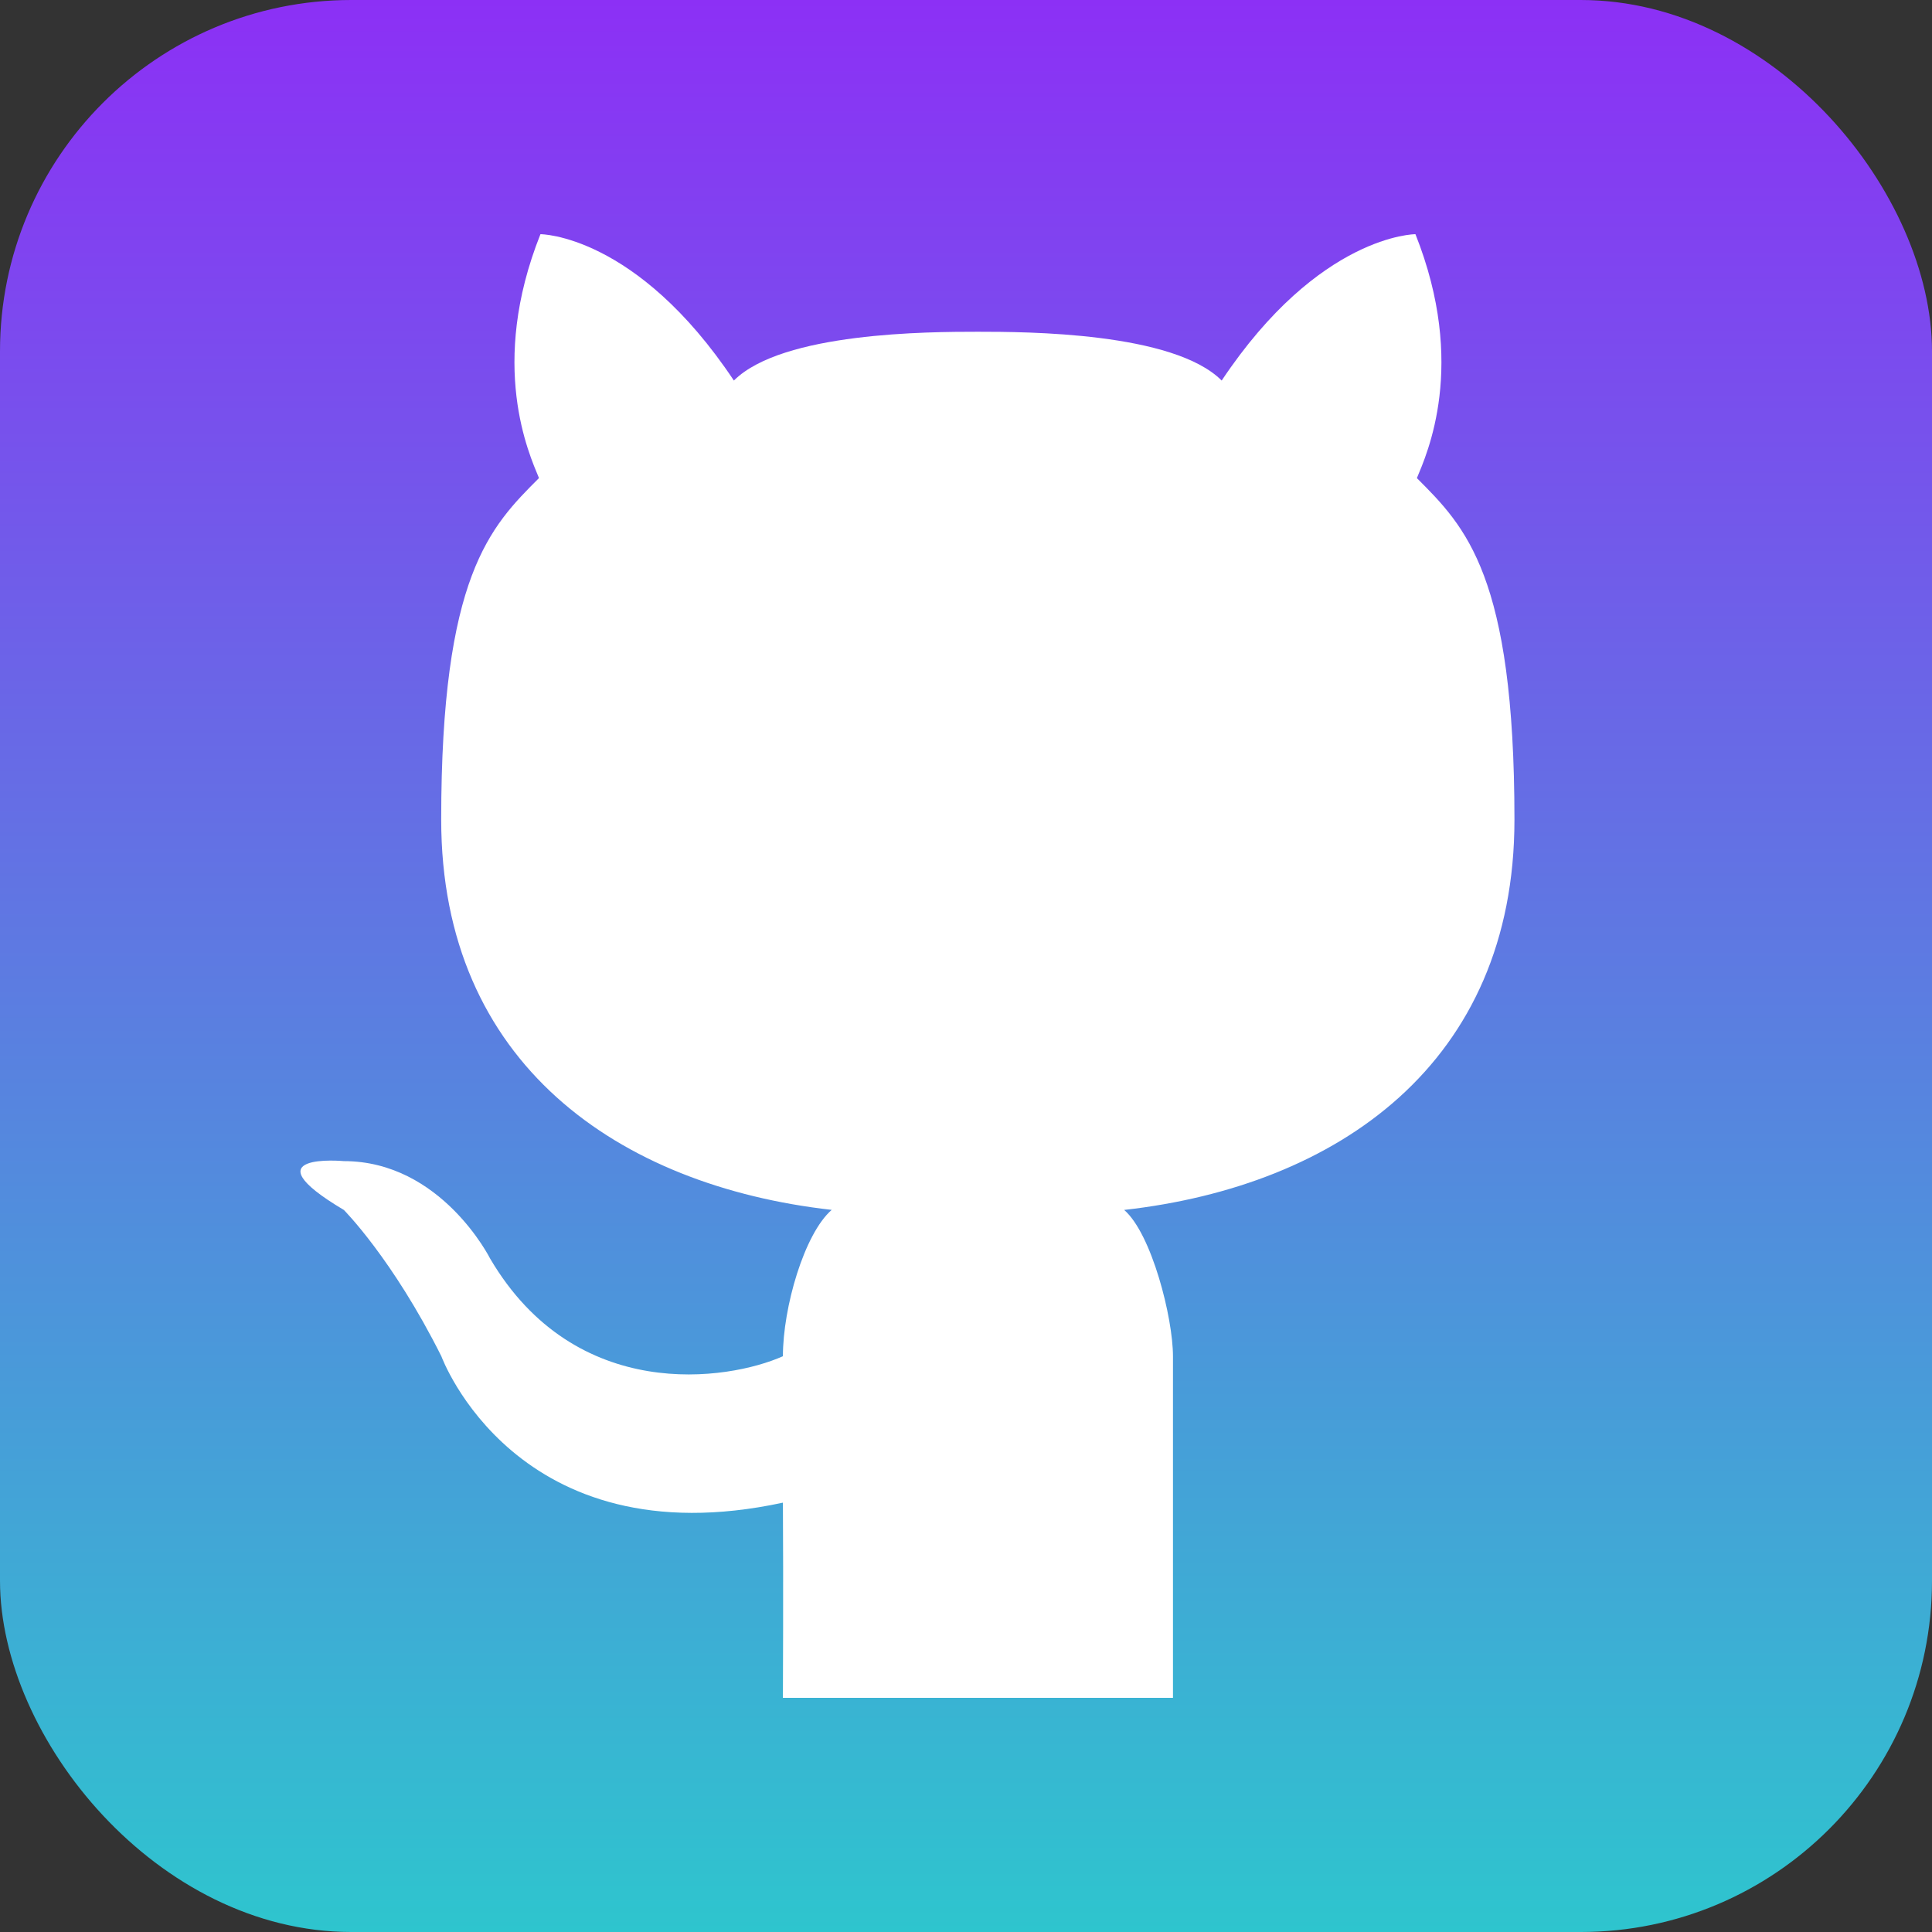 <svg width="132" height="132" viewBox="0 0 132 132" fill="none" xmlns="http://www.w3.org/2000/svg">
<rect x="0" y="0" width="132" height="132" fill="#333333" stroke="none"/>
<rect width="132" height="132" rx="24" fill="url(#paint0_linear)"/>
<path d="M80.144 116H66.825H53.491C53.491 116 53.528 108.091 53.491 102.666C35.247 106.594 30.156 92.666 30.156 92.666C26.822 86 23.491 82.666 23.491 82.666C16.825 78.706 23.491 79.331 23.491 79.331C30.156 79.331 33.491 85.997 33.491 85.997C39.341 95.931 49.75 94.331 53.491 92.662C53.491 89.328 54.95 84.291 56.825 82.662C42.266 81.022 30.144 72.662 30.144 55.997C30.144 39.331 33.491 35.997 36.825 32.663C36.15 31.022 33.36 24.95 36.925 16C36.925 16 43.475 16 50.141 26C53.444 22.697 63.475 22.666 66.81 22.666C70.138 22.666 80.169 22.697 83.469 26C90.141 16 96.707 16 96.707 16C100.269 24.95 97.485 31.022 96.806 32.666C100.141 36 103.472 39.331 103.472 56C103.472 72.669 91.369 81.028 76.806 82.666C78.685 84.294 80.141 90.028 80.141 92.666V116H80.144Z" fill="white"/>
<defs>
<linearGradient id="paint0_linear" x1="66" y1="0" x2="66" y2="132" gradientUnits="userSpaceOnUse">
<stop stop-color="#8C30F5"/>
<stop offset="1" stop-color="#2EC5CE"/>
</linearGradient>
</defs>
</svg>
